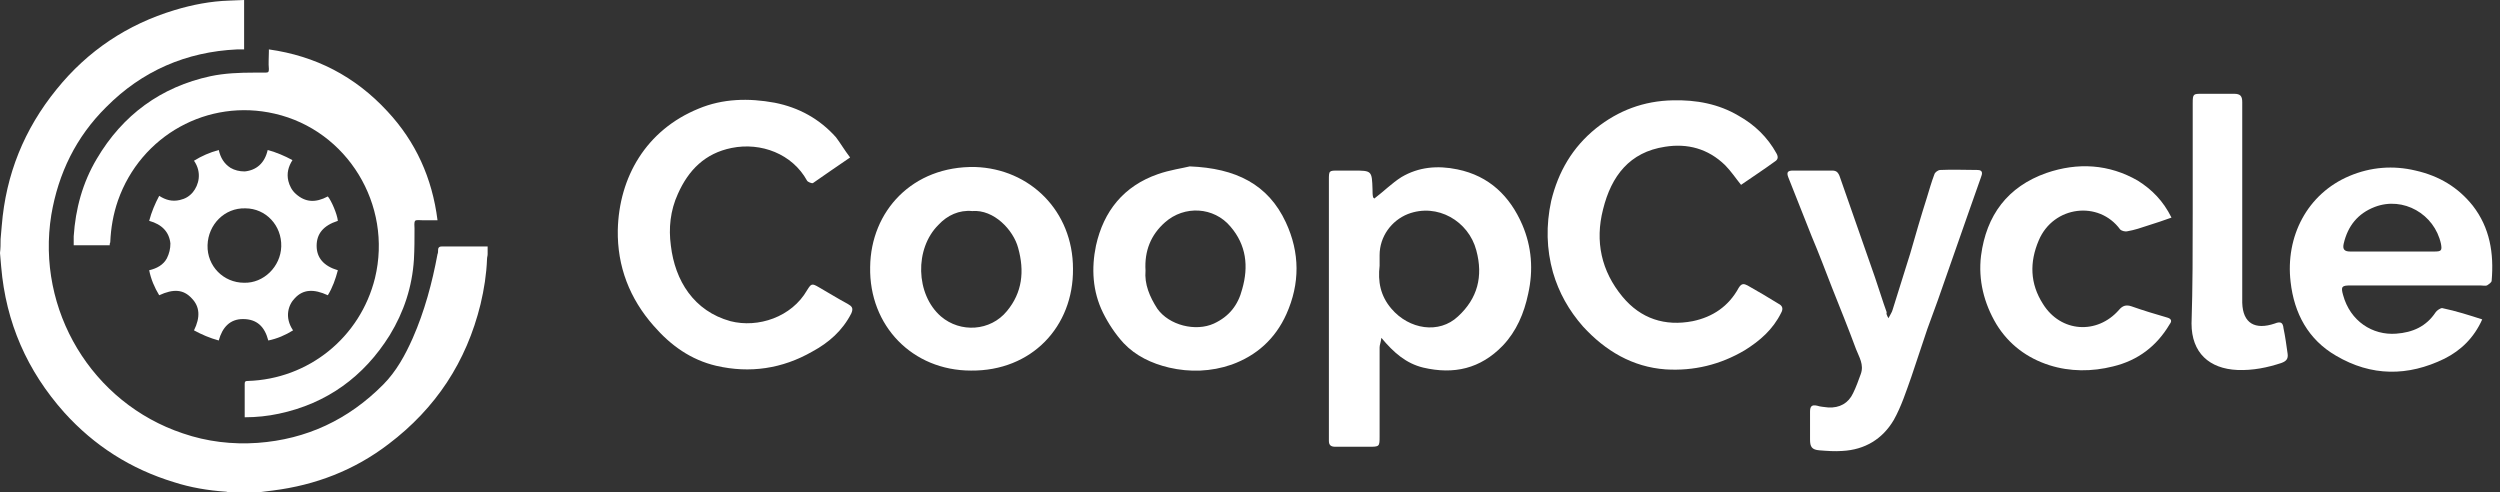 <svg width="259" height="51" viewBox="0 0 259 51" fill="none" >
<rect x="0" y="0" width="259" height="51" fill="#333333" stroke="none"/>
<path d="M0.061 24.791C0.122 24.297 0.122 23.866 0.183 23.372C0.611 18.069 2.505 13.382 5.864 9.25C9.102 5.242 13.195 2.528 18.082 1.048C19.914 0.493 21.808 0.123 23.763 0.062C24.251 0.062 24.801 0 25.29 0C25.29 1.727 25.29 3.33 25.29 5.119C25.046 5.119 24.801 5.119 24.557 5.119C19.303 5.365 14.722 7.339 10.996 11.1C7.88 14.184 6.048 17.946 5.315 22.262C3.726 32.129 9.529 41.75 18.937 44.895C21.441 45.758 24.068 46.066 26.695 45.882C31.765 45.511 36.102 43.476 39.706 39.838C41.05 38.481 41.966 36.816 42.761 35.028C43.982 32.253 44.776 29.293 45.326 26.332C45.387 26.209 45.387 26.024 45.387 25.901C45.387 25.593 45.571 25.531 45.815 25.531C47.403 25.531 48.93 25.531 50.519 25.531C50.519 25.777 50.519 26.086 50.519 26.332C50.519 26.517 50.457 26.641 50.457 26.826C50.396 28.429 50.152 29.971 49.785 31.513C48.319 37.495 45.143 42.305 40.256 46.005C36.713 48.718 32.681 50.26 28.283 50.815C27.794 50.877 27.306 50.938 26.817 51C25.779 51 24.74 51 23.701 51C23.579 51 23.518 50.938 23.396 50.938C21.564 50.815 19.731 50.507 18.02 49.952C13.561 48.595 9.774 46.19 6.658 42.736C2.81 38.42 0.611 33.424 0.122 27.628C0.061 27.134 0.061 26.703 0 26.209C0.061 25.716 0.061 25.284 0.061 24.791Z" fill="white"/>
<path d="M11.363 25.407C10.141 25.407 8.919 25.407 7.636 25.407C7.636 25.099 7.636 24.791 7.636 24.482C7.819 21.646 8.553 18.932 10.019 16.465C12.706 11.902 16.677 9.004 21.808 7.894C23.274 7.585 24.802 7.523 26.329 7.523C26.695 7.523 27.123 7.523 27.489 7.523C27.795 7.523 27.856 7.462 27.856 7.153C27.795 6.537 27.856 5.982 27.856 5.365C27.856 5.303 27.856 5.242 27.856 5.118C32.682 5.797 36.775 7.894 40.134 11.532C43.066 14.677 44.777 18.439 45.327 22.817C44.777 22.817 44.288 22.817 43.738 22.817C43.494 22.817 43.127 22.756 43.005 22.879C42.883 23.064 42.944 23.372 42.944 23.681C42.944 24.729 42.944 25.777 42.883 26.887C42.7 29.724 41.845 32.314 40.379 34.719C37.691 39.036 33.842 41.811 28.894 42.86C27.734 43.106 26.573 43.23 25.351 43.23C25.351 43.106 25.351 43.045 25.351 42.921C25.351 41.873 25.351 40.825 25.351 39.776C25.351 39.529 25.412 39.468 25.657 39.468C31.949 39.283 37.324 34.966 38.851 28.799C40.684 21.214 35.98 13.505 28.467 11.779C21.564 10.175 14.6 13.999 12.218 20.782C11.729 22.201 11.485 23.619 11.424 25.099C11.363 25.222 11.363 25.284 11.363 25.407Z" fill="white"/>
<path d="M33.964 20.351C34.331 20.782 34.941 22.201 35.002 22.879C33.475 23.372 32.803 24.236 32.803 25.469C32.803 26.703 33.536 27.566 35.002 27.998C34.758 28.923 34.453 29.786 33.964 30.588C32.498 29.909 31.398 29.971 30.543 30.896C29.871 31.574 29.444 32.869 30.36 34.226C29.566 34.719 28.711 35.09 27.794 35.275C27.428 33.856 26.634 33.054 25.168 33.054C23.824 33.054 23.03 33.918 22.663 35.275C21.747 35.028 20.892 34.658 20.097 34.226C20.769 32.869 20.708 31.759 19.853 30.896C18.998 29.971 17.959 29.909 16.493 30.588C16.005 29.786 15.638 28.923 15.455 27.998C16.249 27.813 16.921 27.443 17.287 26.764C17.532 26.271 17.654 25.777 17.654 25.223C17.532 24.051 16.799 23.249 15.455 22.879C15.699 21.954 16.066 21.091 16.493 20.289C17.165 20.721 17.837 20.906 18.631 20.721C19.181 20.597 19.609 20.351 19.975 19.919C20.586 19.179 20.953 17.884 20.097 16.651C20.892 16.157 21.747 15.787 22.663 15.54C22.846 16.342 23.213 16.959 23.885 17.391C24.312 17.637 24.801 17.761 25.351 17.761C26.573 17.637 27.428 16.897 27.733 15.54C28.649 15.787 29.505 16.157 30.299 16.589C29.871 17.267 29.688 17.946 29.871 18.747C29.993 19.241 30.238 19.734 30.665 20.104C31.643 20.967 32.681 21.029 33.964 20.351ZM25.29 29.293C27.306 29.354 29.077 27.628 29.138 25.531C29.199 23.372 27.55 21.584 25.412 21.584C23.274 21.522 21.564 23.249 21.502 25.407C21.441 27.566 23.152 29.293 25.29 29.293Z" fill="white"/>
<path d="M142.377 20.57C143.354 19.83 144.209 18.966 145.187 18.349C146.958 17.301 148.913 17.116 150.99 17.548C154.289 18.226 156.427 20.323 157.709 23.283C158.687 25.565 158.87 27.97 158.32 30.437C157.893 32.472 157.099 34.322 155.694 35.802C153.372 38.207 150.623 38.824 147.447 38.084C145.675 37.652 144.393 36.542 143.11 35C143.049 35.493 142.927 35.74 142.927 35.987C142.927 39.07 142.927 42.092 142.927 45.175C142.927 46.285 142.927 46.285 141.766 46.285C140.605 46.285 139.445 46.285 138.345 46.285C137.856 46.285 137.673 46.1 137.673 45.669C137.673 45.484 137.673 45.36 137.673 45.175C137.673 36.357 137.673 27.477 137.673 18.658C137.673 17.671 137.673 17.671 138.65 17.671C139.139 17.671 139.689 17.671 140.178 17.671C142.132 17.671 142.132 17.671 142.194 19.645C142.194 19.891 142.193 20.2 142.255 20.446C142.316 20.508 142.377 20.57 142.377 20.57ZM142.927 27.538C142.743 29.142 142.988 30.622 144.148 31.978C145.981 34.137 149.096 34.63 151.051 32.78C153.067 30.93 153.678 28.648 152.945 25.935C152.151 22.913 148.913 21.001 145.859 22.173C144.148 22.851 142.927 24.516 142.927 26.428C142.927 26.798 142.927 27.168 142.927 27.538Z" fill="white"/>
<path d="M88.071 16.314C86.728 17.239 85.445 18.103 84.223 18.966C84.101 19.028 83.673 18.843 83.612 18.719C82.085 15.944 78.847 14.711 75.793 15.328C73.044 15.883 71.334 17.609 70.234 20.076C69.44 21.803 69.257 23.653 69.501 25.441C69.929 29.08 71.883 32.225 75.671 33.273C78.542 34.013 82.024 32.841 83.612 30.066C84.04 29.388 84.101 29.326 84.834 29.758C85.811 30.313 86.789 30.93 87.827 31.485C88.255 31.731 88.438 31.916 88.194 32.471C87.277 34.26 85.872 35.493 84.162 36.418C81.046 38.207 77.687 38.7 74.205 37.898C71.578 37.282 69.501 35.801 67.73 33.766C65.225 30.93 63.942 27.6 64.003 23.838C64.126 18.349 66.936 13.477 72.372 11.257C74.877 10.209 77.564 10.147 80.252 10.641C82.757 11.134 84.895 12.306 86.605 14.217C87.033 14.773 87.46 15.512 88.071 16.314Z" fill="white"/>
<path d="M180.373 19.151C179.823 18.473 179.335 17.733 178.724 17.116C176.952 15.389 174.814 14.834 172.493 15.204C168.828 15.759 166.934 18.226 166.079 21.68C165.224 25.01 165.896 28.093 168.095 30.745C169.989 33.026 172.493 33.828 175.364 33.273C177.441 32.842 179.09 31.732 180.129 29.82C180.434 29.326 180.679 29.388 181.045 29.573C182.145 30.19 183.183 30.806 184.283 31.485C184.649 31.67 184.771 31.978 184.527 32.41C183.672 34.137 182.328 35.308 180.74 36.295C178.235 37.775 175.486 38.453 172.554 38.268C169.133 38.022 166.323 36.357 164.002 33.828C162.536 32.163 161.498 30.313 160.887 28.216C160.215 25.811 160.154 23.345 160.703 20.816C161.436 17.794 162.902 15.266 165.346 13.293C167.667 11.443 170.294 10.456 173.287 10.394C175.731 10.332 178.052 10.764 180.129 11.998C181.778 12.923 183.122 14.218 184.038 15.883C184.283 16.314 184.161 16.561 183.855 16.746C182.756 17.548 181.534 18.349 180.373 19.151Z" fill="white"/>
<path d="M257.159 33.089C256.304 35 254.96 36.295 253.249 37.159C249.462 39.009 245.675 39.009 242.009 36.85C239.138 35.185 237.672 32.472 237.306 29.203C236.756 24.517 239.016 20.076 243.414 18.226C245.613 17.301 247.935 17.116 250.256 17.671C252.699 18.226 254.654 19.398 256.181 21.31C257.953 23.591 258.381 26.243 258.136 29.08C258.136 29.265 257.831 29.45 257.647 29.573C257.464 29.635 257.22 29.573 256.976 29.573C252.455 29.573 247.996 29.573 243.475 29.573C242.62 29.573 242.498 29.697 242.742 30.56C243.475 33.273 245.797 34.754 248.24 34.569C249.951 34.445 251.356 33.828 252.333 32.349C252.455 32.163 252.822 31.917 253.005 31.917C254.471 32.225 255.815 32.657 257.159 33.089ZM247.751 26.058C249.218 26.058 250.684 26.058 252.211 26.058C252.944 26.058 253.005 25.935 252.883 25.257C252.211 22.173 248.973 20.323 246.041 21.433C244.27 22.111 243.231 23.407 242.803 25.257C242.681 25.812 242.865 26.058 243.475 26.058C244.88 26.058 246.346 26.058 247.751 26.058Z" fill="white"/>
<path d="M123.257 17.239C128.022 17.424 131.382 19.09 133.214 23.036C134.68 26.181 134.68 29.388 133.275 32.533C132.115 35.123 130.16 36.85 127.594 37.775C125.456 38.515 123.257 38.577 121.119 38.084C119.287 37.652 117.637 36.85 116.415 35.555C115.56 34.63 114.827 33.52 114.277 32.41C113.178 30.19 113.056 27.785 113.544 25.441C114.339 21.865 116.415 19.275 119.959 18.041C121.18 17.61 122.524 17.424 123.257 17.239ZM118.676 28.032C118.554 29.45 119.103 30.745 119.897 31.978C121.119 33.705 123.868 34.383 125.762 33.52C127.35 32.78 128.266 31.608 128.694 29.943C129.366 27.6 129.121 25.38 127.472 23.468C125.762 21.433 122.707 21.248 120.692 23.036C119.225 24.331 118.554 25.996 118.676 28.032Z" fill="white"/>
<path d="M111.162 27.847C111.223 33.828 106.886 38.454 100.594 38.392C94.547 38.392 90.026 33.767 90.148 27.662C90.21 21.865 94.547 17.178 101.022 17.301C106.703 17.486 111.162 21.865 111.162 27.847ZM100.716 21.865C99.373 21.741 98.151 22.296 97.234 23.283C94.73 25.75 94.852 30.498 97.479 32.78C99.495 34.507 102.61 34.322 104.32 32.225C105.909 30.313 106.153 28.093 105.481 25.688C104.992 23.838 102.977 21.68 100.716 21.865Z" fill="white"/>
<path d="M195.644 32.965C195.828 32.594 196.011 32.348 196.072 32.101C196.683 30.128 197.294 28.216 197.905 26.243C198.454 24.331 199.004 22.419 199.615 20.507C199.859 19.706 200.104 18.842 200.409 18.041C200.47 17.856 200.776 17.609 201.02 17.609C202.303 17.547 203.586 17.609 204.868 17.609C205.479 17.609 205.357 18.041 205.235 18.349C204.807 19.582 204.38 20.754 203.952 21.987C203.219 24.023 202.547 26.058 201.814 28.093C201.142 30.066 200.409 32.101 199.676 34.075C199.126 35.739 198.576 37.343 198.027 39.008C197.477 40.55 196.988 42.091 196.194 43.51C195.033 45.483 193.201 46.593 190.88 46.717C190.085 46.778 189.291 46.717 188.497 46.655C187.703 46.593 187.52 46.285 187.52 45.545C187.52 44.558 187.52 43.572 187.52 42.646C187.52 42.091 187.703 41.906 188.253 42.03C188.619 42.153 188.986 42.153 189.413 42.215C190.574 42.276 191.49 41.783 191.979 40.735C192.285 40.118 192.529 39.44 192.773 38.761C193.14 37.775 192.59 36.973 192.285 36.171C191.49 34.013 190.635 31.916 189.78 29.758C189.108 28.031 188.436 26.243 187.703 24.516C186.909 22.481 186.054 20.384 185.26 18.349C185.076 17.856 185.199 17.671 185.748 17.671C187.092 17.671 188.436 17.671 189.78 17.671C190.208 17.671 190.391 17.794 190.574 18.226C191.796 21.741 193.018 25.194 194.239 28.709C194.667 29.943 195.033 31.176 195.461 32.348C195.4 32.471 195.461 32.656 195.644 32.965Z" fill="white"/>
<path d="M224.966 22.543C224.111 22.851 223.378 23.098 222.584 23.345C221.851 23.591 221.118 23.838 220.385 23.961C220.14 24.023 219.774 23.9 219.652 23.776C217.453 20.754 212.749 21.309 211.222 24.886C210.244 27.168 210.305 29.388 211.649 31.485C213.482 34.445 217.269 34.692 219.529 32.102C219.896 31.67 220.263 31.547 220.812 31.732C222.034 32.163 223.256 32.533 224.539 32.903C224.966 33.026 225.027 33.273 224.783 33.581C223.439 35.863 221.484 37.343 218.919 37.96C216.719 38.515 214.459 38.515 212.321 37.837C210 37.097 208.106 35.678 206.823 33.581C205.541 31.423 204.93 29.018 205.235 26.49C205.785 22.296 207.984 19.336 212.016 17.918C215.253 16.808 218.491 16.993 221.484 18.719C222.95 19.644 224.111 20.816 224.966 22.543Z" fill="white"/>
<path d="M227.165 22.111C227.165 18.288 227.165 14.464 227.165 10.702C227.165 9.716 227.226 9.716 228.142 9.716C229.242 9.716 230.341 9.716 231.441 9.716C232.113 9.716 232.296 9.962 232.296 10.579C232.296 12.429 232.296 14.279 232.296 16.129C232.296 21.001 232.296 25.811 232.296 30.683C232.296 30.93 232.296 31.115 232.296 31.361C232.357 33.52 233.64 34.198 235.656 33.52C236.267 33.273 236.511 33.396 236.572 34.013C236.755 34.876 236.878 35.801 237 36.665C237.061 37.158 236.878 37.405 236.389 37.59C234.923 38.083 233.396 38.392 231.807 38.33C228.875 38.206 227.043 36.541 227.043 33.52C227.165 29.696 227.165 25.934 227.165 22.111Z" fill="white"/>
</svg>
